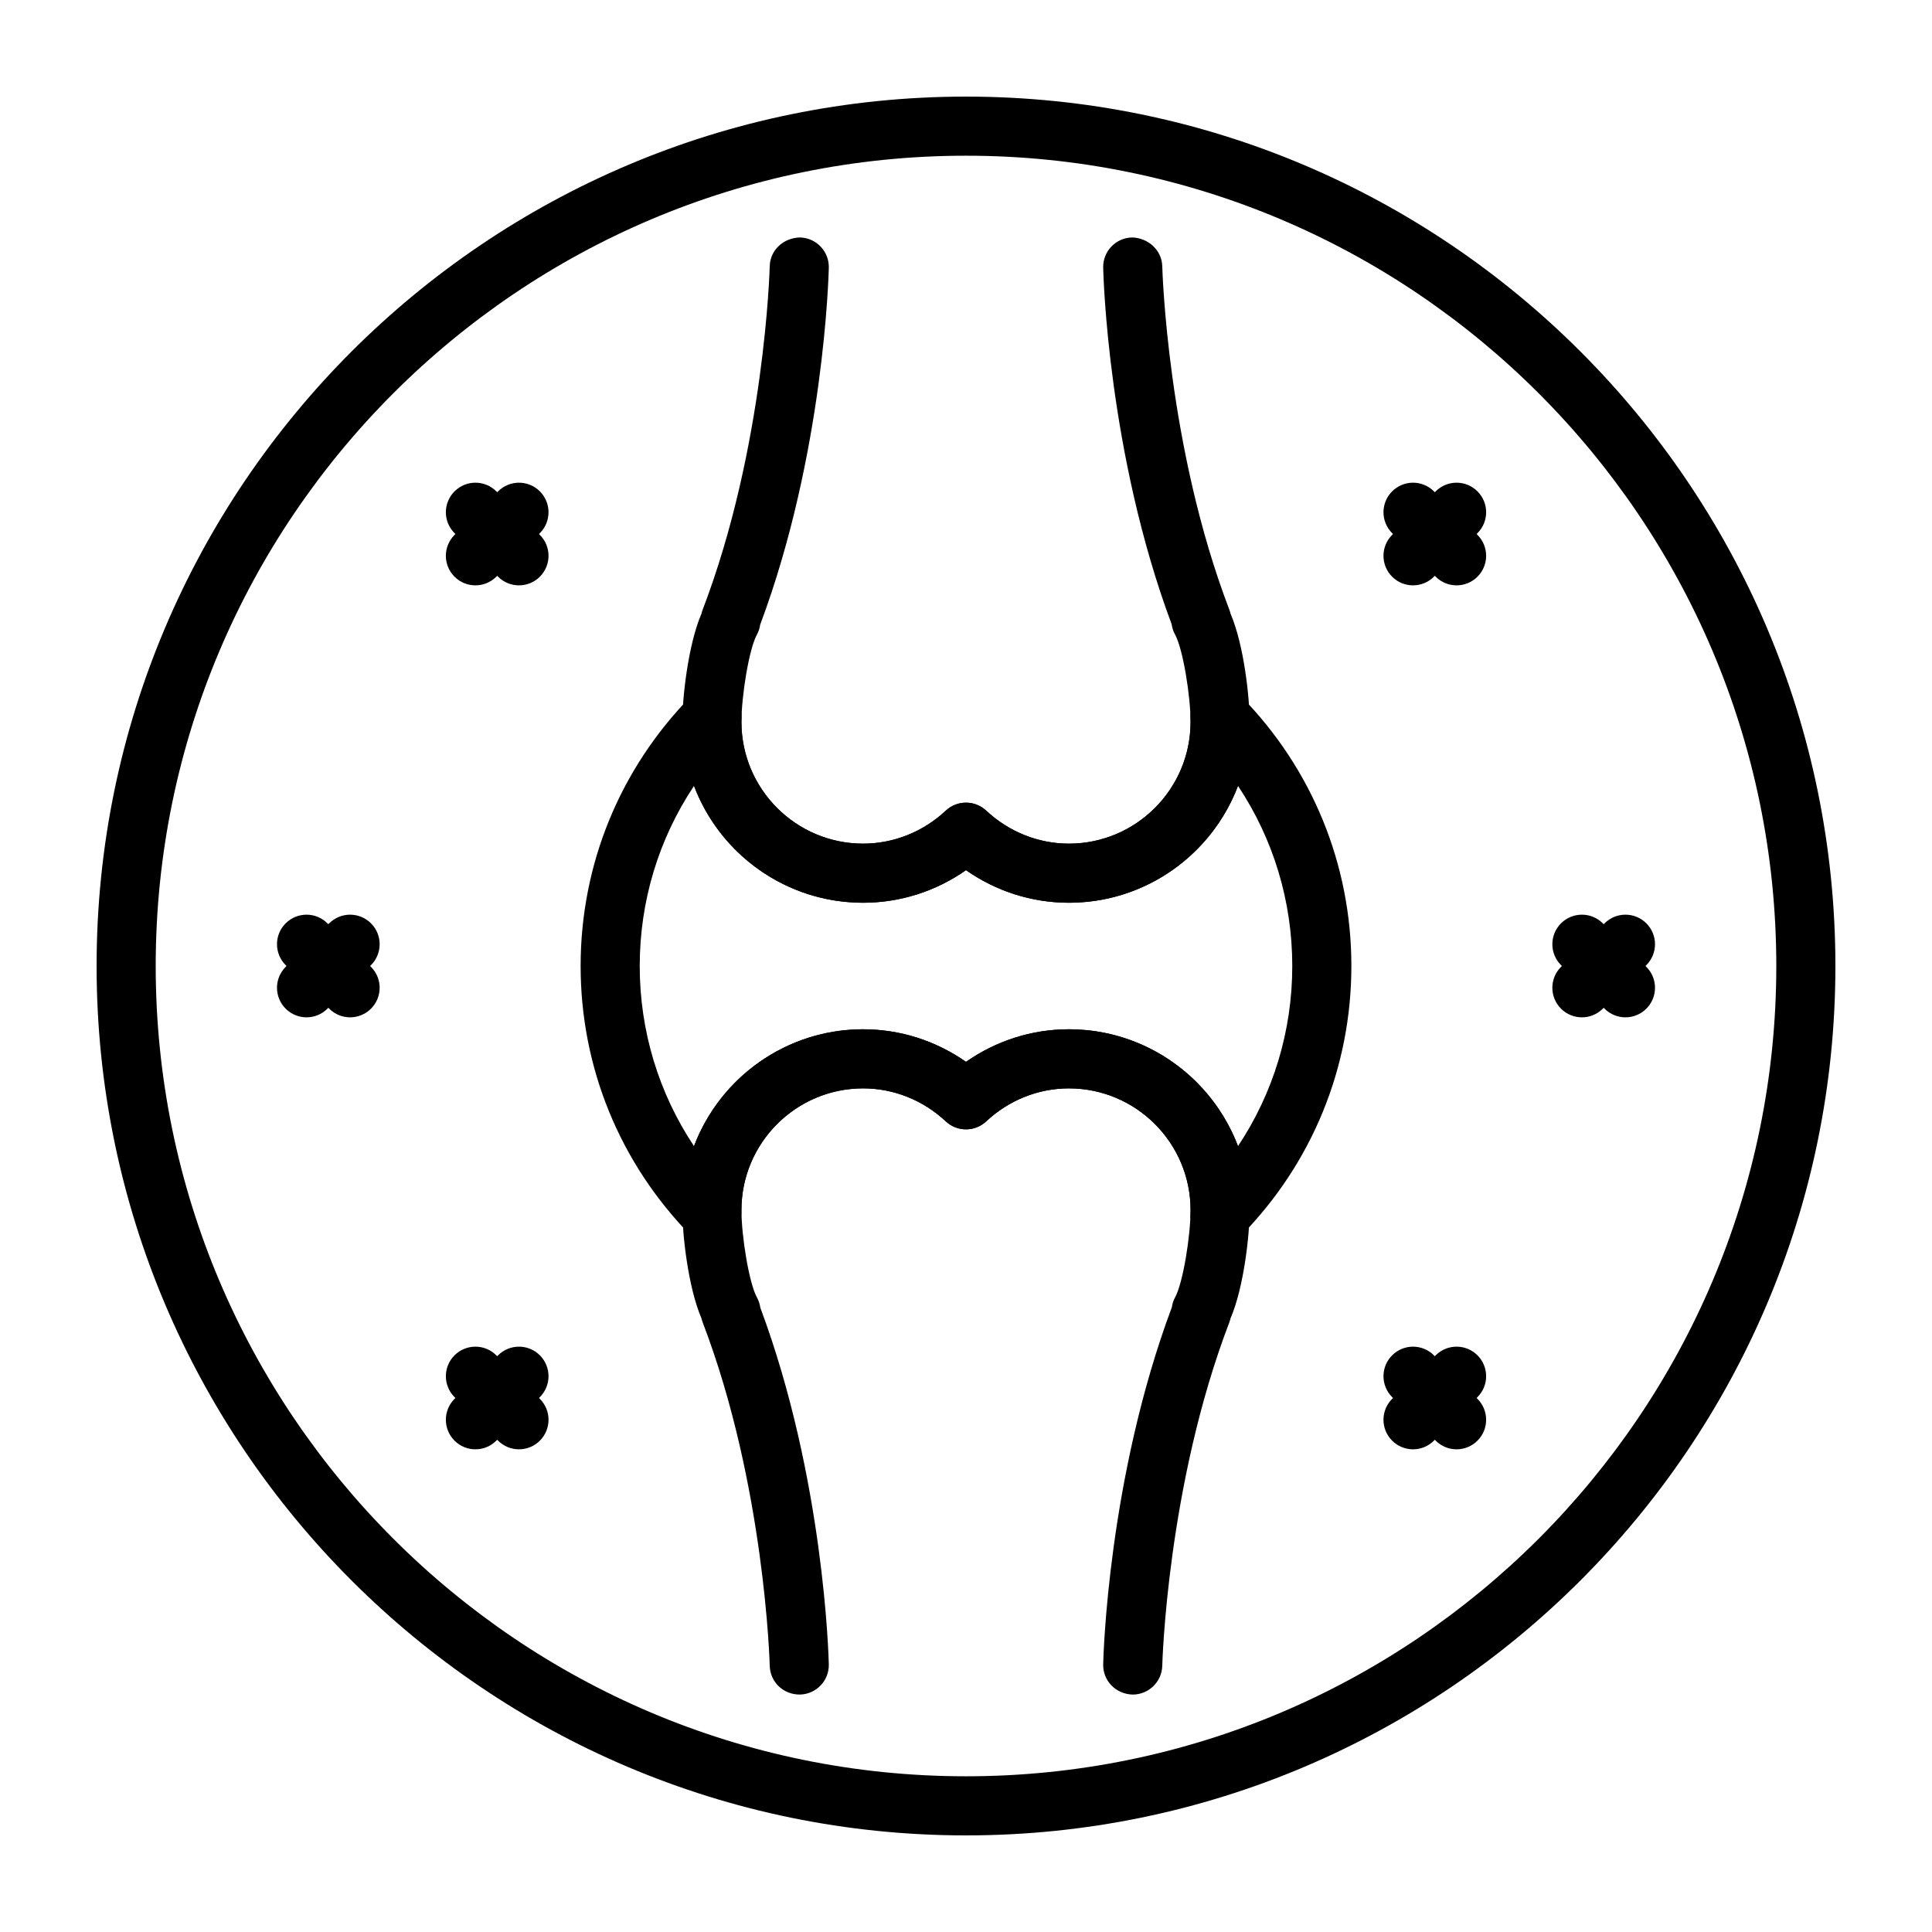 <svg id="Layer_1" enable-background="new 0 0 500 500" viewBox="0 0 500 500" xmlns="http://www.w3.org/2000/svg"><g><path d="m276.631 233.631c-9.566 0-18.812-2.958-26.631-8.431-7.818 5.473-17.064 8.431-26.631 8.431-25.794 0-46.781-20.987-46.781-46.782 0-6.172 1.467-19.944 4.95-28.025.076-.344.177-.685.305-1.022 16.105-42.042 17.352-88.411 17.364-88.875.098-4.221 3.534-7.363 7.817-7.471 4.222.095 7.567 3.593 7.472 7.815-.042 1.975-1.258 48.293-17.767 92.415-.117.875-.392 1.732-.83 2.53-2.067 3.77-4.015 15.947-4.015 22.633 0 17.361 14.124 31.486 31.485 31.486 7.908 0 15.511-3.036 21.409-8.548 2.94-2.742 7.505-2.742 10.445 0 5.897 5.512 13.5 8.548 21.408 8.548 17.36 0 31.486-14.125 31.486-31.486 0-6.686-1.948-18.863-4.015-22.633-.46-.834-.751-1.733-.876-2.65-16.464-44.087-17.68-90.324-17.722-92.296-.096-4.222 3.25-7.72 7.471-7.815 4.105.081 7.72 3.247 7.819 7.471.012.464 1.257 46.833 17.364 88.875.132.347.235.697.316 1.051 3.475 8.085 4.939 21.833 4.939 27.996 0 25.795-20.988 46.783-46.782 46.783z"/><path d="m293.152 438.552c-4.398-.099-7.744-3.597-7.648-7.819.042-1.975 1.258-48.293 17.767-92.418.116-.876.39-1.733.83-2.534 2.067-3.767 4.015-15.941 4.015-22.63 0-17.361-14.125-31.482-31.486-31.482-7.908 0-15.511 3.036-21.408 8.547-2.94 2.743-7.505 2.743-10.445 0-5.898-5.512-13.501-8.547-21.409-8.547-17.36 0-31.485 14.122-31.485 31.482 0 6.688 1.948 18.863 4.015 22.63.46.837.749 1.736.876 2.653 16.463 44.09 17.68 90.328 17.722 92.299.095 4.222-3.25 7.719-7.472 7.815-4.31.034-7.719-3.247-7.817-7.471-.012-.464-1.258-46.833-17.364-88.878-.132-.346-.236-.696-.317-1.048-3.474-8.085-4.938-21.833-4.938-27.999 0-25.794 20.987-46.779 46.781-46.779 9.567 0 18.813 2.958 26.631 8.431 7.819-5.473 17.065-8.431 26.631-8.431 25.795 0 46.782 20.985 46.782 46.779 0 6.172-1.468 19.948-4.951 28.026-.074.346-.176.687-.304 1.021-16.106 42.046-17.352 88.414-17.364 88.878-.096 4.162-3.499 7.471-7.642 7.475z"/><path d="m315.722 322.096c-1.007 0-2.023-.201-2.987-.609-2.896-1.228-4.742-4.108-4.654-7.251l.036-1.081c0-17.36-14.125-31.486-31.486-31.486-7.905 0-15.508 3.036-21.411 8.547-2.94 2.743-7.501 2.743-10.441 0-5.898-5.512-13.501-8.547-21.409-8.547-17.36 0-31.485 14.125-31.485 31.486.137 3.681-1.688 6.826-4.589 8.077-2.904 1.255-6.266.832-8.482-1.431-18.409-18.773-28.549-43.563-28.549-69.8 0-26.236 10.14-51.026 28.549-69.8 2.202-2.246 5.554-2.913 8.452-1.684 2.894 1.23 4.741 4.108 4.654 7.253l-.036 1.078c0 17.361 14.124 31.486 31.485 31.486 7.908 0 15.511-3.036 21.409-8.548 2.94-2.742 7.502-2.742 10.441 0 5.903 5.512 13.506 8.548 21.411 8.548 17.36 0 31.486-14.125 31.486-31.486 0-.027-.036-1.051-.036-1.078-.087-3.146 1.759-6.023 4.654-7.253 2.895-1.228 6.25-.562 8.452 1.684 18.409 18.774 28.548 43.564 28.548 69.8 0 26.237-10.139 51.027-28.548 69.8-1.469 1.5-3.447 2.295-5.464 2.295zm-39.091-55.723c19.978 0 37.069 12.584 43.764 30.243 9.135-13.725 14.043-29.822 14.043-46.615 0-16.792-4.908-32.889-14.043-46.614-6.696 17.659-23.787 30.243-43.764 30.243-9.562 0-18.812-2.958-26.631-8.431-7.815 5.473-17.064 8.431-26.631 8.431-19.977 0-37.069-12.584-43.764-30.243-9.135 13.725-14.044 29.822-14.044 46.614 0 16.793 4.909 32.89 14.044 46.615 6.695-17.659 23.787-30.243 43.764-30.243 9.567 0 18.815 2.958 26.631 8.431 7.819-5.473 17.068-8.431 26.631-8.431z"/><path d="m250 474.999c-124.064 0-225-100.933-225-224.998 0-124.064 100.936-225 225-225 124.065 0 225 100.936 225 225 0 124.065-100.935 224.998-225 224.998zm0-434.702c-115.631 0-209.704 94.073-209.704 209.704 0 115.632 94.073 209.701 209.704 209.701 115.632 0 209.705-94.07 209.705-209.701s-94.073-209.704-209.705-209.704z"/><path d="m365.691 151.489c-1.957 0-3.914-.747-5.407-2.241-2.987-2.987-2.987-7.827 0-10.814l11.272-11.272c2.987-2.988 7.827-2.988 10.815 0 2.988 2.987 2.988 7.827 0 10.815l-11.272 11.272c-1.494 1.493-3.451 2.24-5.408 2.24z"/><path d="m376.963 151.489c-1.956 0-3.914-.747-5.407-2.241l-11.272-11.272c-2.987-2.987-2.987-7.827 0-10.815s7.827-2.988 10.814 0l11.272 11.272c2.988 2.987 2.988 7.827 0 10.814-1.494 1.495-3.45 2.242-5.407 2.242z"/><path d="m376.963 375.082c-1.956 0-3.914-.747-5.407-2.241l-11.272-11.272c-2.987-2.987-2.987-7.827 0-10.814s7.827-2.987 10.814 0l11.272 11.272c2.988 2.987 2.988 7.827 0 10.814-1.494 1.494-3.45 2.241-5.407 2.241z"/><path d="m365.691 375.082c-1.957 0-3.914-.747-5.407-2.241-2.987-2.987-2.987-7.827 0-10.814l11.272-11.272c2.987-2.987 7.827-2.987 10.815 0s2.988 7.827 0 10.814l-11.272 11.272c-1.494 1.494-3.451 2.241-5.408 2.241z"/><path d="m409.395 263.284c-1.957 0-3.914-.747-5.407-2.241-2.987-2.987-2.987-7.827 0-10.814l11.272-11.272c2.987-2.987 7.827-2.987 10.814 0s2.987 7.827 0 10.814l-11.272 11.272c-1.493 1.494-3.45 2.241-5.407 2.241z"/><path d="m420.667 263.284c-1.956 0-3.914-.747-5.407-2.241l-11.272-11.272c-2.987-2.987-2.987-7.827 0-10.814s7.827-2.987 10.814 0l11.272 11.272c2.987 2.987 2.987 7.827 0 10.814-1.494 1.494-3.45 2.241-5.407 2.241z"/><path d="m134.31 151.489c-1.957 0-3.913-.747-5.408-2.241l-11.272-11.272c-2.987-2.987-2.987-7.827 0-10.815 2.988-2.988 7.827-2.988 10.816 0l11.272 11.272c2.987 2.987 2.987 7.827 0 10.814-1.494 1.495-3.452 2.242-5.408 2.242z"/><path d="m123.037 151.489c-1.956 0-3.914-.747-5.407-2.241-2.987-2.987-2.987-7.827 0-10.814l11.272-11.272c2.988-2.988 7.827-2.988 10.815 0 2.987 2.987 2.987 7.827 0 10.815l-11.272 11.272c-1.494 1.493-3.45 2.24-5.408 2.24z"/><path d="m123.037 375.082c-1.956 0-3.914-.747-5.407-2.241-2.987-2.987-2.987-7.827 0-10.814l11.272-11.272c2.988-2.987 7.827-2.987 10.815 0 2.987 2.987 2.987 7.827 0 10.814l-11.272 11.272c-1.494 1.494-3.45 2.241-5.408 2.241z"/><path d="m134.31 375.082c-1.957 0-3.913-.747-5.408-2.241l-11.272-11.272c-2.987-2.987-2.987-7.827 0-10.814 2.988-2.987 7.827-2.987 10.816 0l11.272 11.272c2.987 2.987 2.987 7.827 0 10.814-1.494 1.494-3.452 2.241-5.408 2.241z"/><path d="m90.606 263.284c-1.957 0-3.914-.747-5.407-2.241l-11.273-11.272c-2.987-2.987-2.987-7.827 0-10.814 2.988-2.987 7.827-2.987 10.815 0l11.272 11.272c2.987 2.987 2.987 7.827 0 10.814-1.493 1.494-3.451 2.241-5.407 2.241z"/><path d="m79.334 263.284c-1.957 0-3.914-.747-5.408-2.241-2.987-2.987-2.987-7.827 0-10.814l11.273-11.272c2.987-2.987 7.827-2.987 10.814 0s2.987 7.827 0 10.814l-11.272 11.272c-1.493 1.494-3.451 2.241-5.407 2.241z"/></g></svg>